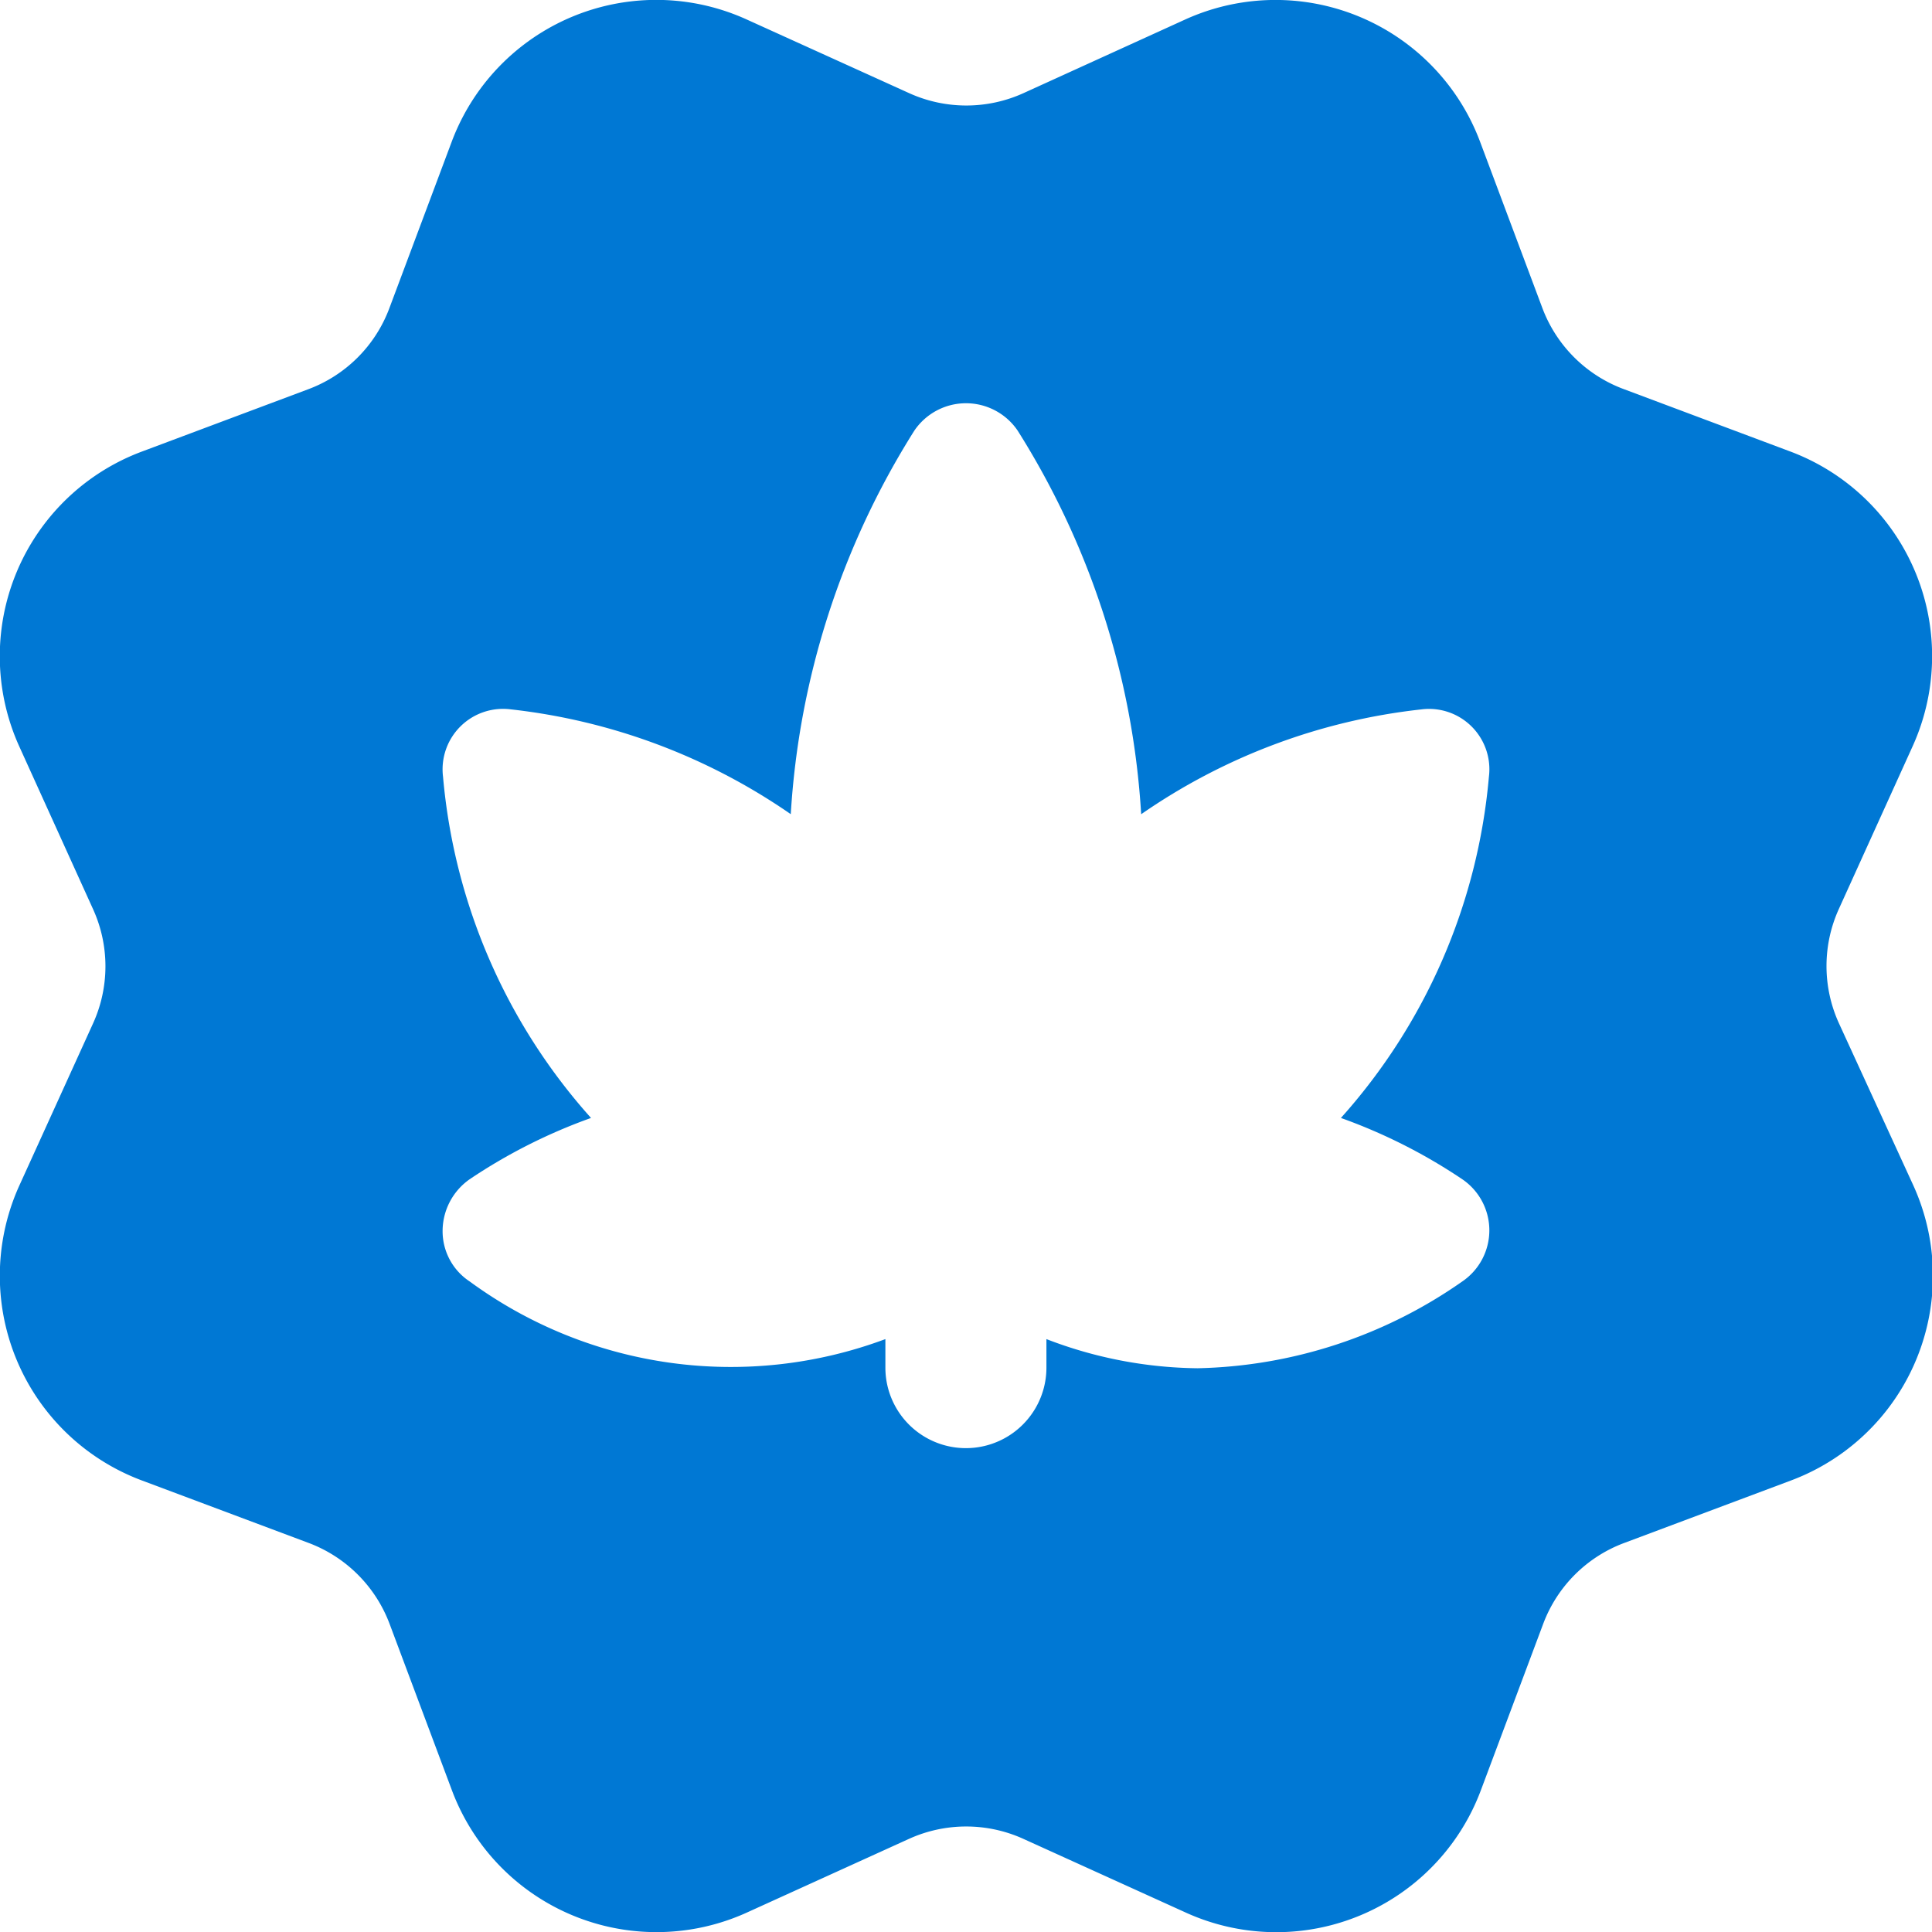 <svg xmlns="http://www.w3.org/2000/svg" width="30.953" height="30.955" viewBox="0 0 30.953 30.955">
  <path id="labeled" d="M29.463,16.393a2.211,2.211,0,0,1,0-1.83l1.179-2.6a3.5,3.5,0,0,0-1.959-4.729l-2.669-1a2.218,2.218,0,0,1-1.3-1.294l-1-2.67A3.5,3.5,0,0,0,18.989.314L16.4,1.493a2.217,2.217,0,0,1-1.833,0L11.967.314A3.5,3.5,0,0,0,7.238,2.274l-1,2.67a2.211,2.211,0,0,1-1.3,1.294l-2.669,1A3.5,3.5,0,0,0,.314,11.967l1.179,2.6a2.211,2.211,0,0,1,0,1.83L.314,18.99a3.5,3.5,0,0,0,1.959,4.729l2.669,1a2.218,2.218,0,0,1,1.3,1.294l1,2.67a3.5,3.5,0,0,0,4.729,1.958l2.594-1.179a2.217,2.217,0,0,1,1.833,0l2.6,1.18a3.5,3.5,0,0,0,4.729-1.958l1-2.67a2.211,2.211,0,0,1,1.3-1.294l2.669-1a3.5,3.5,0,0,0,1.959-4.729Zm-6.037,4.141a7.663,7.663,0,0,1-4.239,1.388,6.908,6.908,0,0,1-2.42-.467v.457a1.29,1.29,0,0,1-2.58,0v-.457a7.079,7.079,0,0,1-6.658-.922.964.964,0,0,1-.436-.807,1.015,1.015,0,0,1,.432-.831,8.765,8.765,0,0,1,1.946-.983A9.419,9.419,0,0,1,7.1,12.446a.969.969,0,0,1,1.087-1.08,9.775,9.775,0,0,1,4.484,1.679A12.973,12.973,0,0,1,14.651,6.9a1,1,0,0,1,1.655,0,12.969,12.969,0,0,1,1.979,6.146,9.735,9.735,0,0,1,4.484-1.679.967.967,0,0,1,1.087,1.08,9.419,9.419,0,0,1-2.371,5.465,8.765,8.765,0,0,1,1.946.983.99.99,0,0,1-.005,1.639Z" transform="translate(-0.002 -0.001)" fill="#0078d4"/>
</svg>
